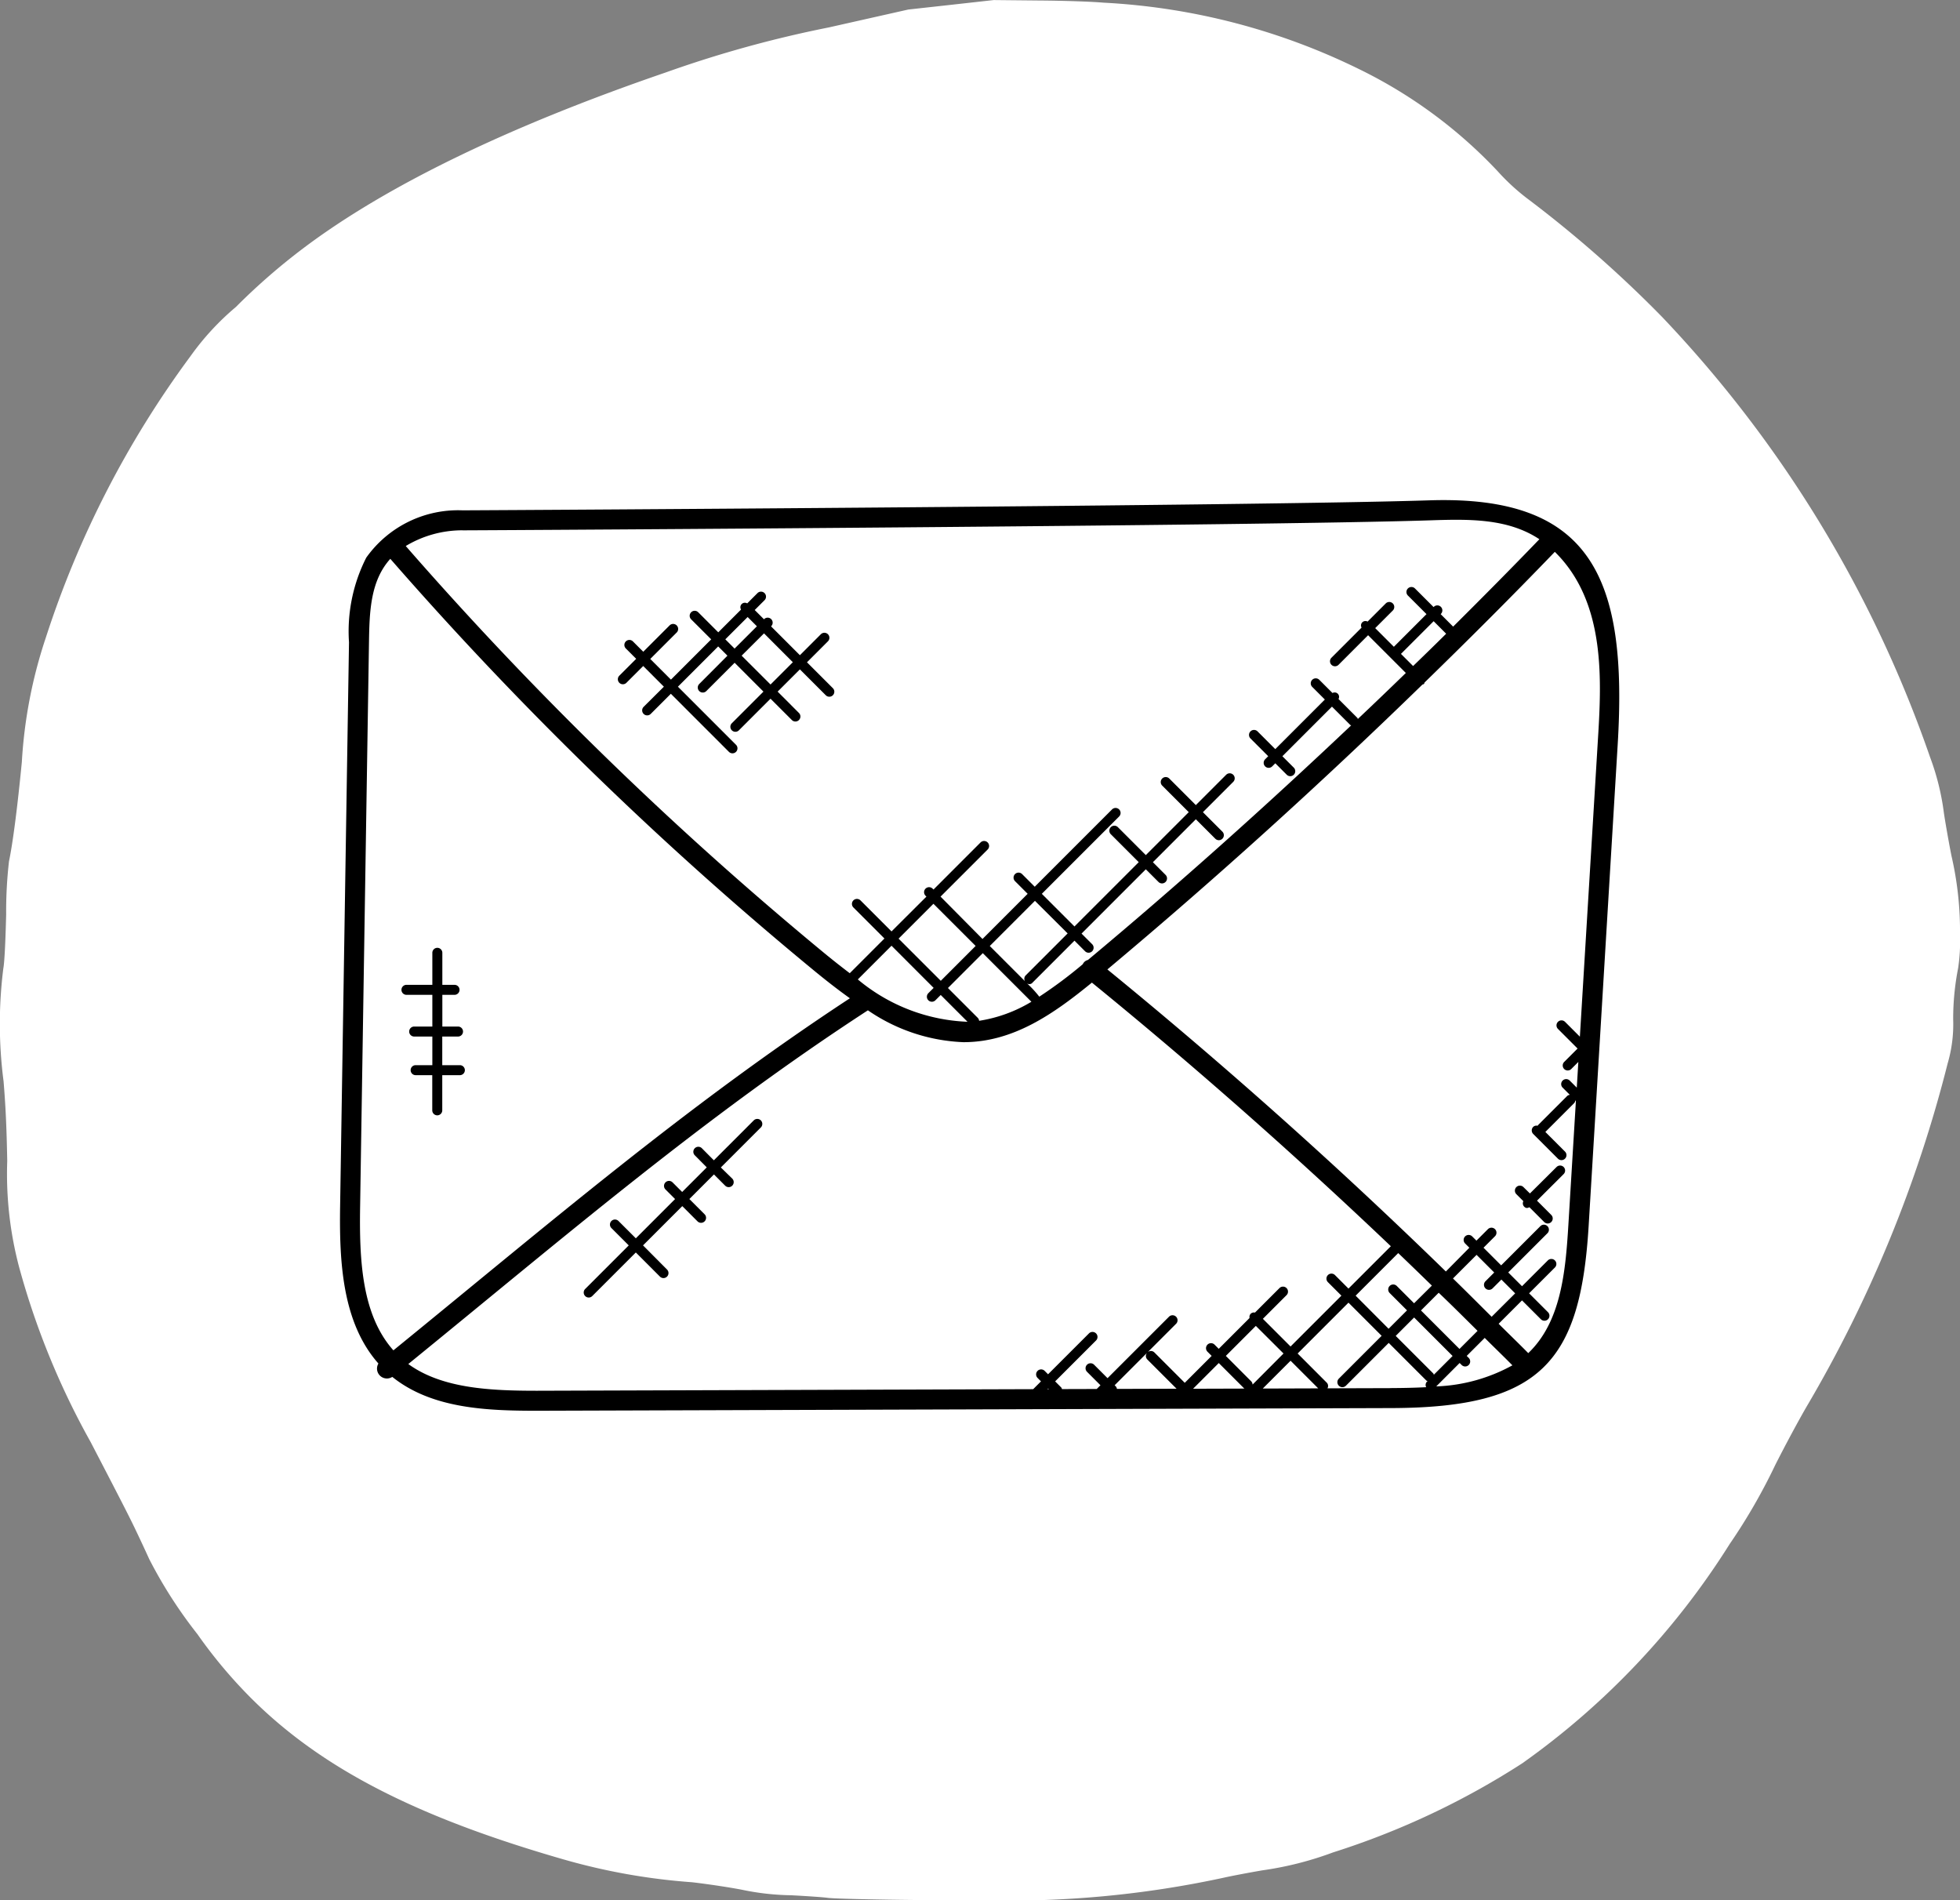 <svg xmlns="http://www.w3.org/2000/svg" width="98" height="95" viewBox="0 0 98 95">
  <rect x="0" y="0" width="98" height="95" fill="#808080" stroke="none"/>
  <g id="email" transform="translate(-442 -764)">
    <path id="newshape" d="M138.851,112.617l-3.973.894a57.886,57.886,0,0,0-8.162,2.254c-7.853,2.693-13.988,5.668-18.134,8.8a31.739,31.739,0,0,0-3.351,2.921,13.262,13.262,0,0,0-2.27,2.46,48.944,48.944,0,0,0-7.227,14.052,23.835,23.835,0,0,0-1.205,6.237c-.227,2.325-.449,4.032-.643,4.969a22.028,22.028,0,0,0-.141,2.655c-.038,1.479-.087,2.411-.141,2.688a22.114,22.114,0,0,0,.011,5.641c.1,1.208.151,2.243.184,3.989a18.222,18.222,0,0,0,.595,5.311,38.743,38.743,0,0,0,3.573,8.736c1.74,3.349,1.994,3.848,2.384,4.677.227.477.47,1.008.546,1.176a22.991,22.991,0,0,0,2.411,3.755A24.2,24.2,0,0,0,105.961,197c3.5,3.506,8.226,5.956,15.648,8.091a31.345,31.345,0,0,0,6.432,1.143c.865.1,1.994.276,2.513.379a12.708,12.708,0,0,0,2.432.271c.816.043,1.643.1,1.838.13.454.065,4.854.135,7.7.119a50.663,50.663,0,0,0,12.053-1.116c.33-.076,1.222-.249,1.984-.379a16.72,16.72,0,0,0,3.524-.894,39.4,39.4,0,0,0,9.464-4.455,38.552,38.552,0,0,0,10.372-10.963,29.108,29.108,0,0,0,2.281-3.956c.481-.954,1.195-2.281,1.589-2.953A65.009,65.009,0,0,0,190.82,165.3a6.953,6.953,0,0,0,.276-2.195,13.124,13.124,0,0,1,.249-2.574,9.242,9.242,0,0,0,.092-1.68,16.694,16.694,0,0,0-.427-3.929c-.13-.656-.3-1.62-.378-2.141a12.427,12.427,0,0,0-.692-2.791,60.653,60.653,0,0,0-13.415-22.023,59.9,59.9,0,0,0-6.729-5.907,10.674,10.674,0,0,1-1.465-1.349,23.862,23.862,0,0,0-6.908-5.1,32.805,32.805,0,0,0-12.815-3.338c-.616-.054-1.973-.1-3.27-.108l-2.216-.022-2.135.238Z" transform="translate(348.563 651.86)" fill="#fff"/>
    <g id="download_-_2021-11-29T155258.031" data-name="download - 2021-11-29T155258.031" transform="translate(457.982 778.762)">
      <path id="Path_5876" data-name="Path 5876" d="M55.48,10.25h0c-8.58.277-45.2.486-48.333.5a5.632,5.632,0,0,0-4.816,2.365,8.126,8.126,0,0,0-.863,4.232L1.024,45.523c-.043,2.756.094,5.823,1.915,7.878a.494.494,0,0,0,.693.668c1.981,1.591,4.724,1.693,7.241,1.693L53.6,55.628c7.47-.023,9.436-2.317,9.85-9.1L64.9,22.5C65.414,14.148,63.611,9.984,55.48,10.25Zm-48.329,1.5c3.137-.012,39.771-.222,48.361-.5h0c1.912-.063,3.882-.114,5.475.944-1.416,1.471-2.859,2.924-4.312,4.369l-.624-.624.011-.01a.25.25,0,1,0-.354-.354l-.011.011-.927-.927a.25.25,0,1,0-.354.353l.927.927-1.632,1.632-.933-.933.883-.883a.25.25,0,0,0-.353-.354l-.911.911a.22.22,0,0,0-.3.3l-1.506,1.506a.25.25,0,1,0,.354.354l1.478-1.479,1.887,1.887q-1.189,1.156-2.4,2.3c-.01-.016-.007-.037-.021-.051l-.946-.947a.22.22,0,0,0-.3-.3l-.66-.66a.25.25,0,0,0-.354.354l.632.632-2.479,2.479-.89-.89a.25.25,0,0,0-.353.354l.89.89-.154.154a.25.25,0,1,0,.354.354l.154-.154.568.568a.25.25,0,1,0,.354-.353l-.568-.568,2.479-2.479.919.919c.012.011.029.008.042.017-4.276,4.045-8.666,7.976-13.163,11.728a.379.379,0,0,0-.257.212,22.455,22.455,0,0,1-2.174,1.623,5.342,5.342,0,0,0-.618-.668.2.2,0,0,0,.277-.032l2.1-2.1.527.527a.25.25,0,1,0,.353-.354l-.527-.527,3.214-3.214.633.633a.25.25,0,0,0,.354-.354l-.633-.633,2.147-2.147.973.973a.25.25,0,0,0,.354-.354l-.973-.973,1.516-1.516a.25.25,0,0,0-.354-.354l-1.516,1.516-1.331-1.331a.25.25,0,0,0-.354.353l1.331,1.331-2.147,2.147-1.4-1.4a.25.25,0,0,0-.354.353l1.4,1.4-3.214,3.214-1.632-1.632,3.865-3.865a.25.25,0,0,0-.354-.354l-3.865,3.865-.632-.632a.25.25,0,0,0-.354.354l.632.632-2.258,2.258L31.045,30.06,33.4,27.706a.25.25,0,1,0-.354-.354l-2.353,2.354-.044-.044a.25.25,0,0,0-.354.354l.044.044L28.594,31.8l-1.552-1.552a.25.25,0,0,0-.354.354l1.552,1.552-1.734,1.735c-.41-.311-.812-.628-1.2-.945a178.54,178.54,0,0,1-21-20.41A5.477,5.477,0,0,1,7.151,11.748Zm47.523,6.784-.608-.608L55.7,16.292l.626.626C55.779,17.461,55.225,18,54.674,18.532ZM26.909,34.2l1.685-1.685L30.7,34.623l-.265.265a.25.25,0,1,0,.354.354l.265-.265,1.34,1.34A9.093,9.093,0,0,1,26.909,34.2Zm2.038-2.039,1.743-1.743L32.8,32.526l-1.743,1.743Zm4.027,4.11a.243.243,0,0,0-.059-.142l-1.5-1.5,1.743-1.743,2.43,2.43A7.185,7.185,0,0,1,32.974,36.268Zm2.288-1.987-1.755-1.755,2.258-2.258L37.4,31.9l-2.1,2.1A.242.242,0,0,0,35.262,34.281ZM2.024,45.538,2.467,17.36c.024-1.508.06-3.072,1.067-4.186A179.564,179.564,0,0,0,24.673,33.719c.585.482,1.2.967,1.84,1.423-8.187,5.37-15.1,11.315-22.825,17.6C2.1,50.96,1.981,48.22,2.024,45.538Zm8.844,9.224c-2.34,0-4.75-.111-6.435-1.336,7.864-6.4,14.785-12.349,22.98-17.682a9.038,9.038,0,0,0,4.777,1.593c2.486,0,4.492-1.4,6.423-2.978,5.136,4.182,10.134,8.6,14.947,13.178l-2.118,2.118-.672-.672a.25.25,0,1,0-.354.353l.672.672L48.546,52.55l-1.384-1.384,1.186-1.186a.25.25,0,0,0-.354-.353l-1.227,1.227a.239.239,0,0,0-.213.058.236.236,0,0,0-.058.213l-1.541,1.541-.209-.209a.25.25,0,0,0-.354.354l.209.209-1.345,1.345-1.521-1.521a.246.246,0,0,0-.334-.008l1.421-1.421a.25.25,0,0,0-.354-.354l-3.073,3.072-.672-.672a.25.25,0,1,0-.354.354l.672.672-.187.187-1.738.005c-.012-.025-.011-.055-.032-.076l-.309-.31,2.045-2.044a.25.25,0,1,0-.354-.354l-2.045,2.044-.17-.171a.25.25,0,0,0-.354.354l.17.171-.39.39Zm47.424-5.117a.251.251,0,0,0,.354,0l.441-.441.689.689L58.6,51.064c-.642-.64-1.283-1.281-1.933-1.915l1.18-1.18.882.882-.441.441A.25.25,0,0,0,58.292,49.645Zm-.4,2.127-.9.9-1.925-1.924.886-.886C56.613,50.491,57.254,51.132,57.9,51.772ZM55.684,53.9l-1.88-1.88.92-.92,1.924,1.924-.939.938C55.7,53.939,55.7,53.914,55.684,53.9ZM57,53.374l.1.1a.25.25,0,0,0,.354-.354l-.1-.1.9-.9c.458.459.929.909,1.384,1.371a8.512,8.512,0,0,1-3.808,1.054Zm-2.278-2.985-.866-.866a.25.25,0,1,0-.354.354l.866.866-.92.92L51.8,50.009l2.129-2.129c.565.539,1.124,1.082,1.683,1.626ZM39.816,54.553l-.066-.066,1.624-1.624a.246.246,0,0,0,.008.334l1.464,1.464-2.982.009A.232.232,0,0,0,39.816,54.553Zm6.831-.1a.25.25,0,0,0-.065-.158L45.31,53.02l1.5-1.5L48.194,52.9Zm1.9-1.192,1.382,1.382-2.773.009Zm-2.305,1.393-2.57.008,1.285-1.285,1.272,1.272S46.237,54.648,46.241,54.651Zm-9.783.031h-.069l.034-.035Zm17.132-.054-3.2.01a.238.238,0,0,0-.031-.279L48.9,52.9l2.542-2.542L53.1,52.016l-2.14,2.14a.25.25,0,1,0,.354.354l2.14-2.14,1.88,1.88c.017.017.042.015.062.026l-.035.035a.237.237,0,0,0-.033.273C54.75,54.614,54.169,54.626,53.59,54.628ZM63.9,22.436l-.888,14.626-.742-.742a.25.25,0,1,0-.354.354l.981.981-.673.673a.25.25,0,0,0,.354.353l.357-.357-.078,1.285-.356-.356a.25.25,0,0,0-.354.353l.363.363a.235.235,0,0,0-.13.054l-1.469,1.469c-.007.007,0,.017-.01.024a.236.236,0,0,0-.222.055.25.25,0,0,0,0,.354l1.235,1.235a.25.25,0,0,0,.354-.354l-.982-.982,1.447-1.447a.242.242,0,0,0,.054-.13l.026.026h0l-.376,6.195c-.143,2.353-.37,4.853-2.006,6.413-.486-.494-.99-.976-1.481-1.467l1.169-1.169.944.944a.25.25,0,0,0,.354-.354l-.944-.944,1.29-1.29a.25.25,0,0,0-.354-.354l-1.29,1.29-.689-.689,1.96-1.96a.25.25,0,1,0-.354-.354l-1.96,1.96-.882-.882.574-.574a.25.25,0,0,0-.354-.354l-.574.574-.21-.209a.25.25,0,1,0-.353.354l.209.209L56.311,48.8C50.9,43.529,45.23,38.469,39.387,33.7c5.41-4.528,10.675-9.3,15.752-14.24.026-.012.056-.011.077-.032s.017-.047.029-.07c2.208-2.15,4.387-4.323,6.514-6.533C64.351,15.369,64.093,19.342,63.9,22.436Z"/>
      <path id="Path_5877" data-name="Path 5877" d="M15.335,19.375l.843-.843,1.034,1.034L16.2,20.573a.25.25,0,0,0,.354.354l1.007-1.007,2.907,2.907a.25.25,0,0,0,.353-.354l-2.907-2.907,2.013-2.013.463.463L18.98,19.431a.25.25,0,0,0,.354.354l1.415-1.415,1.442,1.442L20.613,21.39a.25.25,0,1,0,.353.354l1.578-1.578,1.067,1.067a.25.25,0,0,0,.354-.354L22.9,19.812,24.013,18.7l1.294,1.294a.25.25,0,0,0,.354-.354l-1.294-1.294,1.048-1.048a.25.25,0,1,0-.354-.354l-1.048,1.048-1.442-1.442.007-.007a.25.25,0,1,0-.354-.354l-.007.007-.463-.463.494-.494a.25.25,0,0,0-.353-.354l-.517.517a.224.224,0,0,0-.308.308l-1.138,1.138-1.006-1.006a.25.25,0,0,0-.354.353L19.578,17.2l-2.013,2.013-1.034-1.034,1.319-1.319A.25.25,0,1,0,17.5,16.5l-1.319,1.319-.517-.517a.25.25,0,0,0-.354.354l.517.517-.843.843a.251.251,0,0,0,.355.355Zm8.325-1.033-1.115,1.115L21.1,18.015,22.219,16.9ZM21.4,16.083l.463.463-1.116,1.115-.463-.463Z"/>
      <path id="Path_5878" data-name="Path 5878" d="M60.19,44.581a.25.25,0,0,0-.354.354l.35.35a.238.238,0,0,0,.035.268c.109.109.179.073.268.035l.738.739a.25.25,0,0,0,.354-.354l-.713-.714L62.2,43.931a.25.25,0,1,0-.354-.354L60.514,44.9Z"/>
      <path id="Path_5879" data-name="Path 5879" d="M4.341,34.97H5.635v1.585H4.727a.25.25,0,0,0,0,.5h.908v1.431H4.8a.25.25,0,0,0,0,.5h.831v1.758a.25.25,0,0,0,.5,0V38.986h.88a.25.25,0,0,0,0-.5h-.88V37.055h.788a.25.25,0,0,0,0-.5H6.135V34.97h.61a.25.25,0,0,0,0-.5h-.61v-1.6a.25.25,0,0,0-.5,0v1.6H4.341a.25.25,0,0,0,0,.5Z"/>
      <path id="Path_5880" data-name="Path 5880" d="M21.71,41.242l-2,2-.595-.6a.25.25,0,1,0-.354.353l.595.6-1.23,1.23-.48-.48a.25.25,0,0,0-.354.354l.48.48-1.963,1.963-.866-.866a.25.25,0,0,0-.354.354l.866.866-2.178,2.178a.25.25,0,1,0,.354.354l2.178-2.178,1.206,1.206a.25.25,0,0,0,.354-.354l-1.2-1.207,1.963-1.963.762.762a.25.25,0,0,0,.354-.354l-.762-.762,1.229-1.23.561.562a.25.25,0,0,0,.354-.354L20.06,43.6l2-2a.25.25,0,1,0-.354-.354Z"/>
    </g>
  </g>
</svg>
